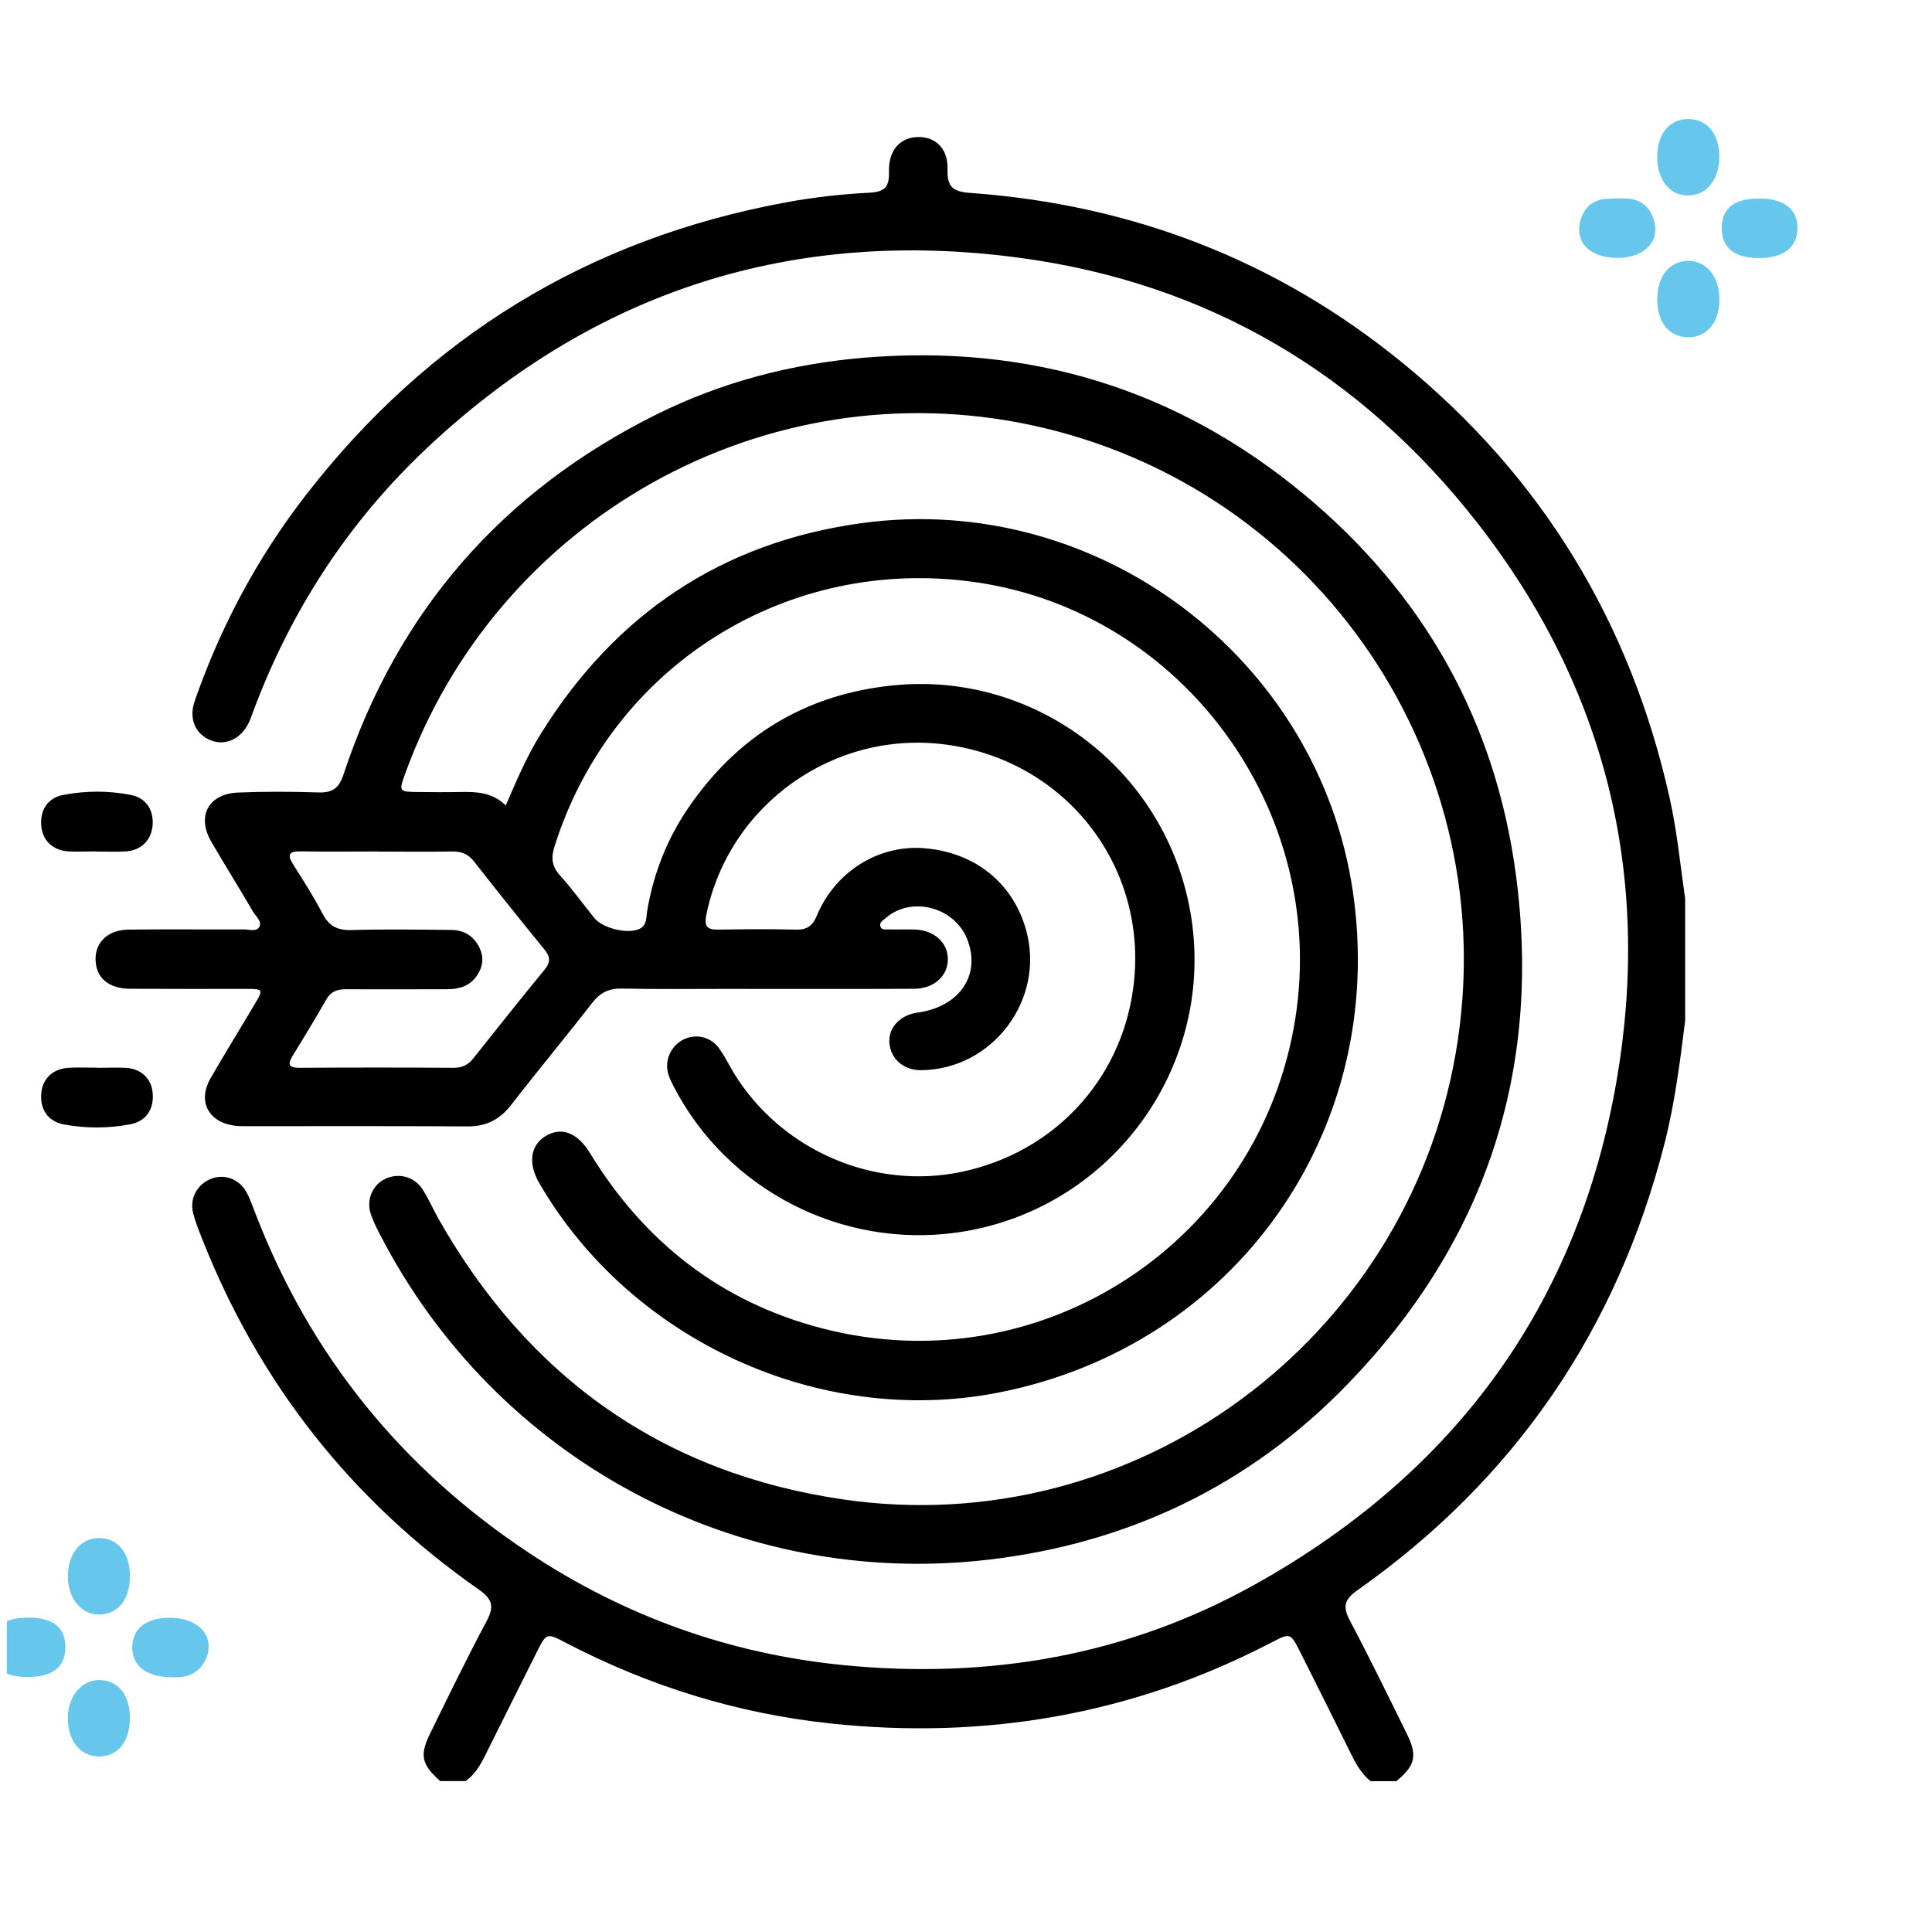 <svg width="141" height="140" viewBox="0 0 141 140" fill="none" xmlns="http://www.w3.org/2000/svg">
<g clip-path="url(#clip0_960_4757)">
<path d="M32.128 129.992C30.766 128.782 30.606 128.118 31.391 126.516C32.736 123.784 34.058 121.045 35.492 118.361C36.061 117.304 35.997 116.751 34.947 116.015C25.64 109.51 18.903 100.956 14.738 90.382C14.498 89.766 14.241 89.149 14.089 88.508C13.833 87.459 14.394 86.442 15.387 86.041C16.356 85.648 17.453 86.041 17.99 87.01C18.23 87.451 18.399 87.939 18.583 88.412C22.58 98.881 29.308 107.179 38.632 113.355C45.577 117.953 53.218 120.7 61.525 121.525C72.138 122.575 82.254 120.853 91.594 115.638C106.116 107.532 115.16 95.293 117.987 78.84C120.558 63.885 117.194 50.188 107.846 38.197C99.34 27.288 88.15 20.655 74.397 18.813C57.944 16.61 43.526 21.168 31.343 32.526C25.503 37.973 21.25 44.485 18.463 51.966C18.383 52.183 18.311 52.407 18.214 52.623C17.662 53.889 16.508 54.465 15.403 54.041C14.257 53.592 13.753 52.471 14.217 51.141C16.108 45.719 18.783 40.704 22.299 36.163C31.255 24.588 42.933 17.435 57.327 14.776C59.354 14.399 61.42 14.167 63.479 14.063C64.648 13.999 64.905 13.566 64.881 12.509C64.841 11.075 65.578 10.178 66.683 10.026C68.101 9.834 69.19 10.723 69.15 12.285C69.118 13.558 69.43 13.983 70.8 14.079C82.567 14.928 93.132 18.965 102.304 26.439C112.54 34.777 119.012 45.446 121.872 58.326C122.401 60.729 122.633 63.164 122.985 65.591V74.491C122.609 77.502 122.232 80.514 121.48 83.454C118.003 97.063 110.554 107.964 99.067 116.063C98.066 116.767 97.994 117.296 98.531 118.305C99.973 121.029 101.318 123.792 102.68 126.556C103.465 128.142 103.281 128.871 101.903 130H100.029C99.444 129.519 99.052 128.911 98.715 128.238C97.457 125.683 96.176 123.143 94.902 120.596C94.181 119.162 94.173 119.162 92.796 119.875C82.671 125.146 71.906 126.988 60.619 125.787C53.819 125.066 47.355 123.063 41.267 119.883C39.889 119.162 39.873 119.178 39.153 120.62C37.895 123.135 36.637 125.643 35.388 128.158C35.035 128.863 34.643 129.527 33.978 129.992H32.104H32.128Z" fill="black"/>
<path d="M36.902 58.805C37.703 56.955 38.448 55.193 39.458 53.574C44.888 44.819 52.69 39.573 62.895 38.179C80.1 35.832 96.217 47.992 98.732 65.061C101.303 82.491 90.137 98.27 72.843 101.643C59.851 104.174 46.042 97.87 39.353 86.343C38.529 84.926 38.705 83.604 39.794 82.931C40.956 82.21 42.133 82.643 43.062 84.165C47.027 90.653 52.618 95.034 59.995 96.949C76.023 101.106 92.003 90.597 94.543 74.28C96.906 59.133 86.308 44.683 71.233 42.497C57.48 40.502 44.624 48.576 40.467 61.785C40.203 62.626 40.275 63.234 40.875 63.899C41.764 64.885 42.541 65.966 43.374 66.999C43.991 67.76 45.834 68.201 46.675 67.792C47.235 67.52 47.155 66.927 47.235 66.463C47.692 63.763 48.669 61.272 50.199 59.013C53.812 53.703 58.794 50.659 65.226 50.018C75.727 48.977 85.331 56.41 86.949 67.015C88.631 78.085 80.909 88.402 69.84 89.956C61.405 91.141 53.043 86.824 49.158 79.279C49.014 78.998 48.869 78.718 48.781 78.421C48.485 77.436 48.91 76.411 49.799 75.914C50.664 75.426 51.777 75.61 52.426 76.443C52.874 77.028 53.187 77.709 53.571 78.341C57.056 83.981 63.8 86.888 70.224 85.518C76.872 84.101 81.743 78.918 82.688 72.238C83.929 63.459 77.93 55.561 69.095 54.351C60.908 53.23 53.219 58.685 51.553 66.743C51.368 67.632 51.617 67.864 52.45 67.848C54.324 67.816 56.199 67.8 58.073 67.848C58.906 67.872 59.306 67.576 59.627 66.799C60.972 63.595 64.136 61.648 67.421 61.905C71.153 62.193 73.957 64.452 74.902 67.936C76.264 72.959 72.467 78.021 67.276 78.109C65.995 78.133 65.026 77.332 64.913 76.155C64.801 75.033 65.674 74.08 66.964 73.904C70.04 73.479 71.61 71.156 70.593 68.561C69.671 66.198 66.523 65.373 64.649 66.999C64.457 67.167 64.136 67.32 64.265 67.648C64.369 67.904 64.673 67.824 64.889 67.832C65.514 67.848 66.139 67.824 66.764 67.84C68.19 67.888 69.191 68.809 69.175 70.027C69.167 71.237 68.157 72.158 66.724 72.166C62.078 72.19 57.432 72.174 52.786 72.174C50.327 72.174 47.868 72.206 45.409 72.15C44.456 72.126 43.807 72.438 43.222 73.191C41.284 75.69 39.257 78.117 37.327 80.616C36.494 81.698 35.501 82.218 34.139 82.21C28.716 82.178 23.285 82.194 17.863 82.194C17.59 82.194 17.318 82.194 17.046 82.146C15.179 81.866 14.418 80.344 15.364 78.702C16.413 76.876 17.526 75.089 18.599 73.271C19.232 72.206 19.216 72.174 17.935 72.174C15.123 72.174 12.312 72.182 9.5 72.166C8.05 72.158 7.161 71.485 7.001 70.371C6.793 68.938 7.746 67.872 9.364 67.848C12.175 67.808 14.987 67.848 17.799 67.832C18.175 67.832 18.696 68.016 18.904 67.68C19.168 67.264 18.68 66.903 18.479 66.559C17.478 64.837 16.421 63.154 15.42 61.432C14.338 59.574 15.203 57.94 17.366 57.844C19.312 57.764 21.267 57.772 23.221 57.836C24.231 57.868 24.727 57.555 25.064 56.546C29.005 44.603 36.67 35.84 47.908 30.249C52.666 27.886 57.736 26.557 63.047 26.108C75.102 25.107 85.852 28.359 95.151 36.065C103.898 43.314 109.161 52.637 110.643 63.923C112.533 78.261 108.352 90.725 98.299 101.074C91.178 108.411 82.367 112.624 72.203 113.826C53.788 115.997 36.173 106.537 27.699 90.036C27.467 89.588 27.242 89.131 27.074 88.65C26.714 87.617 27.154 86.52 28.067 86.063C29.053 85.567 30.23 85.855 30.847 86.816C31.287 87.505 31.616 88.266 32.016 88.979C38.584 100.553 48.429 107.546 61.597 109.444C82.76 112.496 102.585 97.934 106.237 76.884C109.906 55.761 96.289 35.568 75.335 31.042C55.91 26.853 36.27 37.803 29.533 56.57C29.109 57.748 29.141 57.788 30.422 57.804C31.48 57.812 32.529 57.828 33.586 57.804C34.772 57.78 35.925 57.82 36.894 58.773L36.902 58.805ZM27.587 62.145C25.712 62.145 23.838 62.169 21.964 62.137C21.035 62.121 20.962 62.41 21.419 63.13C22.148 64.284 22.893 65.437 23.518 66.647C23.99 67.568 24.599 67.912 25.648 67.88C28.067 67.808 30.486 67.848 32.905 67.872C33.835 67.872 34.556 68.289 34.98 69.146C35.349 69.891 35.236 70.588 34.78 71.245C34.259 71.981 33.49 72.198 32.625 72.198C30.166 72.198 27.707 72.214 25.248 72.198C24.599 72.198 24.142 72.366 23.806 72.959C23.029 74.312 22.228 75.65 21.403 76.98C21.011 77.612 20.962 77.941 21.884 77.933C25.632 77.909 29.373 77.909 33.122 77.933C33.722 77.933 34.163 77.725 34.532 77.26C36.254 75.089 37.976 72.919 39.738 70.78C40.211 70.211 40.154 69.811 39.714 69.274C37.984 67.159 36.278 65.021 34.596 62.874C34.163 62.329 33.666 62.129 32.986 62.145C31.191 62.177 29.397 62.153 27.603 62.153L27.587 62.145Z" fill="black"/>
<path d="M7.181 77.934C7.846 77.934 8.502 77.902 9.167 77.934C10.281 77.998 11.026 78.695 11.138 79.713C11.266 80.898 10.697 81.827 9.528 82.052C7.918 82.364 6.276 82.364 4.658 82.067C3.472 81.843 2.895 80.922 3.016 79.753C3.128 78.679 3.897 77.982 5.074 77.926C5.771 77.894 6.476 77.926 7.173 77.926L7.181 77.934Z" fill="black"/>
<path d="M6.981 62.14C6.316 62.14 5.659 62.172 4.994 62.14C3.841 62.068 3.088 61.331 3.008 60.241C2.928 59.112 3.48 58.231 4.618 58.015C6.268 57.702 7.95 57.694 9.6 58.031C10.705 58.263 11.25 59.184 11.13 60.313C11.018 61.339 10.289 62.068 9.191 62.14C8.454 62.188 7.718 62.148 6.973 62.148L6.981 62.14Z" fill="black"/>
<path d="M120.948 11.412C120.948 9.76 121.855 8.679 123.221 8.69C124.587 8.69 125.485 9.78 125.474 11.432C125.474 13.094 124.587 14.215 123.262 14.266C121.886 14.317 120.938 13.145 120.938 11.412H120.948Z" fill="#66C6EB"/>
<path d="M120.945 21.852C120.945 20.19 121.842 19.058 123.168 19.038C124.534 19.007 125.503 20.2 125.482 21.902C125.472 23.554 124.554 24.625 123.188 24.614C121.822 24.604 120.945 23.513 120.945 21.852Z" fill="#66C6EB"/>
<path d="M128.429 14.49C130.214 14.49 131.213 15.296 131.182 16.682C131.152 18.069 130.142 18.834 128.368 18.834C126.574 18.834 125.646 18.079 125.656 16.621C125.667 15.184 126.574 14.48 128.429 14.49Z" fill="#66C6EB"/>
<path d="M118.072 18.824C116.135 18.824 114.993 17.794 115.299 16.285C115.524 15.215 116.186 14.562 117.298 14.511C118.572 14.46 119.969 14.246 120.611 15.806C121.294 17.468 120.142 18.814 118.062 18.824H118.072Z" fill="#66C6EB"/>
<path d="M9.48 125.382C9.48 127.136 8.572 128.237 7.155 128.196C5.83 128.155 4.943 127.013 4.953 125.372C4.963 123.792 5.963 122.609 7.257 122.619C8.623 122.629 9.48 123.7 9.48 125.392V125.382Z" fill="#66C6EB"/>
<path d="M9.48 115.005C9.49 116.707 8.644 117.798 7.278 117.839C5.973 117.88 4.953 116.677 4.953 115.076C4.953 113.414 5.86 112.272 7.196 112.262C8.583 112.242 9.47 113.302 9.48 115.005Z" fill="#66C6EB"/>
<path d="M12.488 122.405C10.663 122.405 9.613 121.539 9.653 120.173C9.694 118.847 10.683 118.083 12.355 118.072C14.578 118.062 15.811 119.54 14.955 121.223C14.404 122.283 13.436 122.466 12.488 122.415V122.405Z" fill="#66C6EB"/>
<path d="M2.14 118.063C3.884 118.073 4.761 118.786 4.771 120.204C4.771 121.692 3.833 122.416 1.896 122.396C0.183 122.375 -0.694 121.611 -0.663 120.173C-0.633 118.725 0.264 118.052 2.14 118.063Z" fill="#66C6EB"/>
</g>
<defs>
<clipPath id="clip0_960_4757">
<rect width="140" height="140" fill="white" transform="translate(0.5)"/>
</clipPath>
</defs>
</svg>

